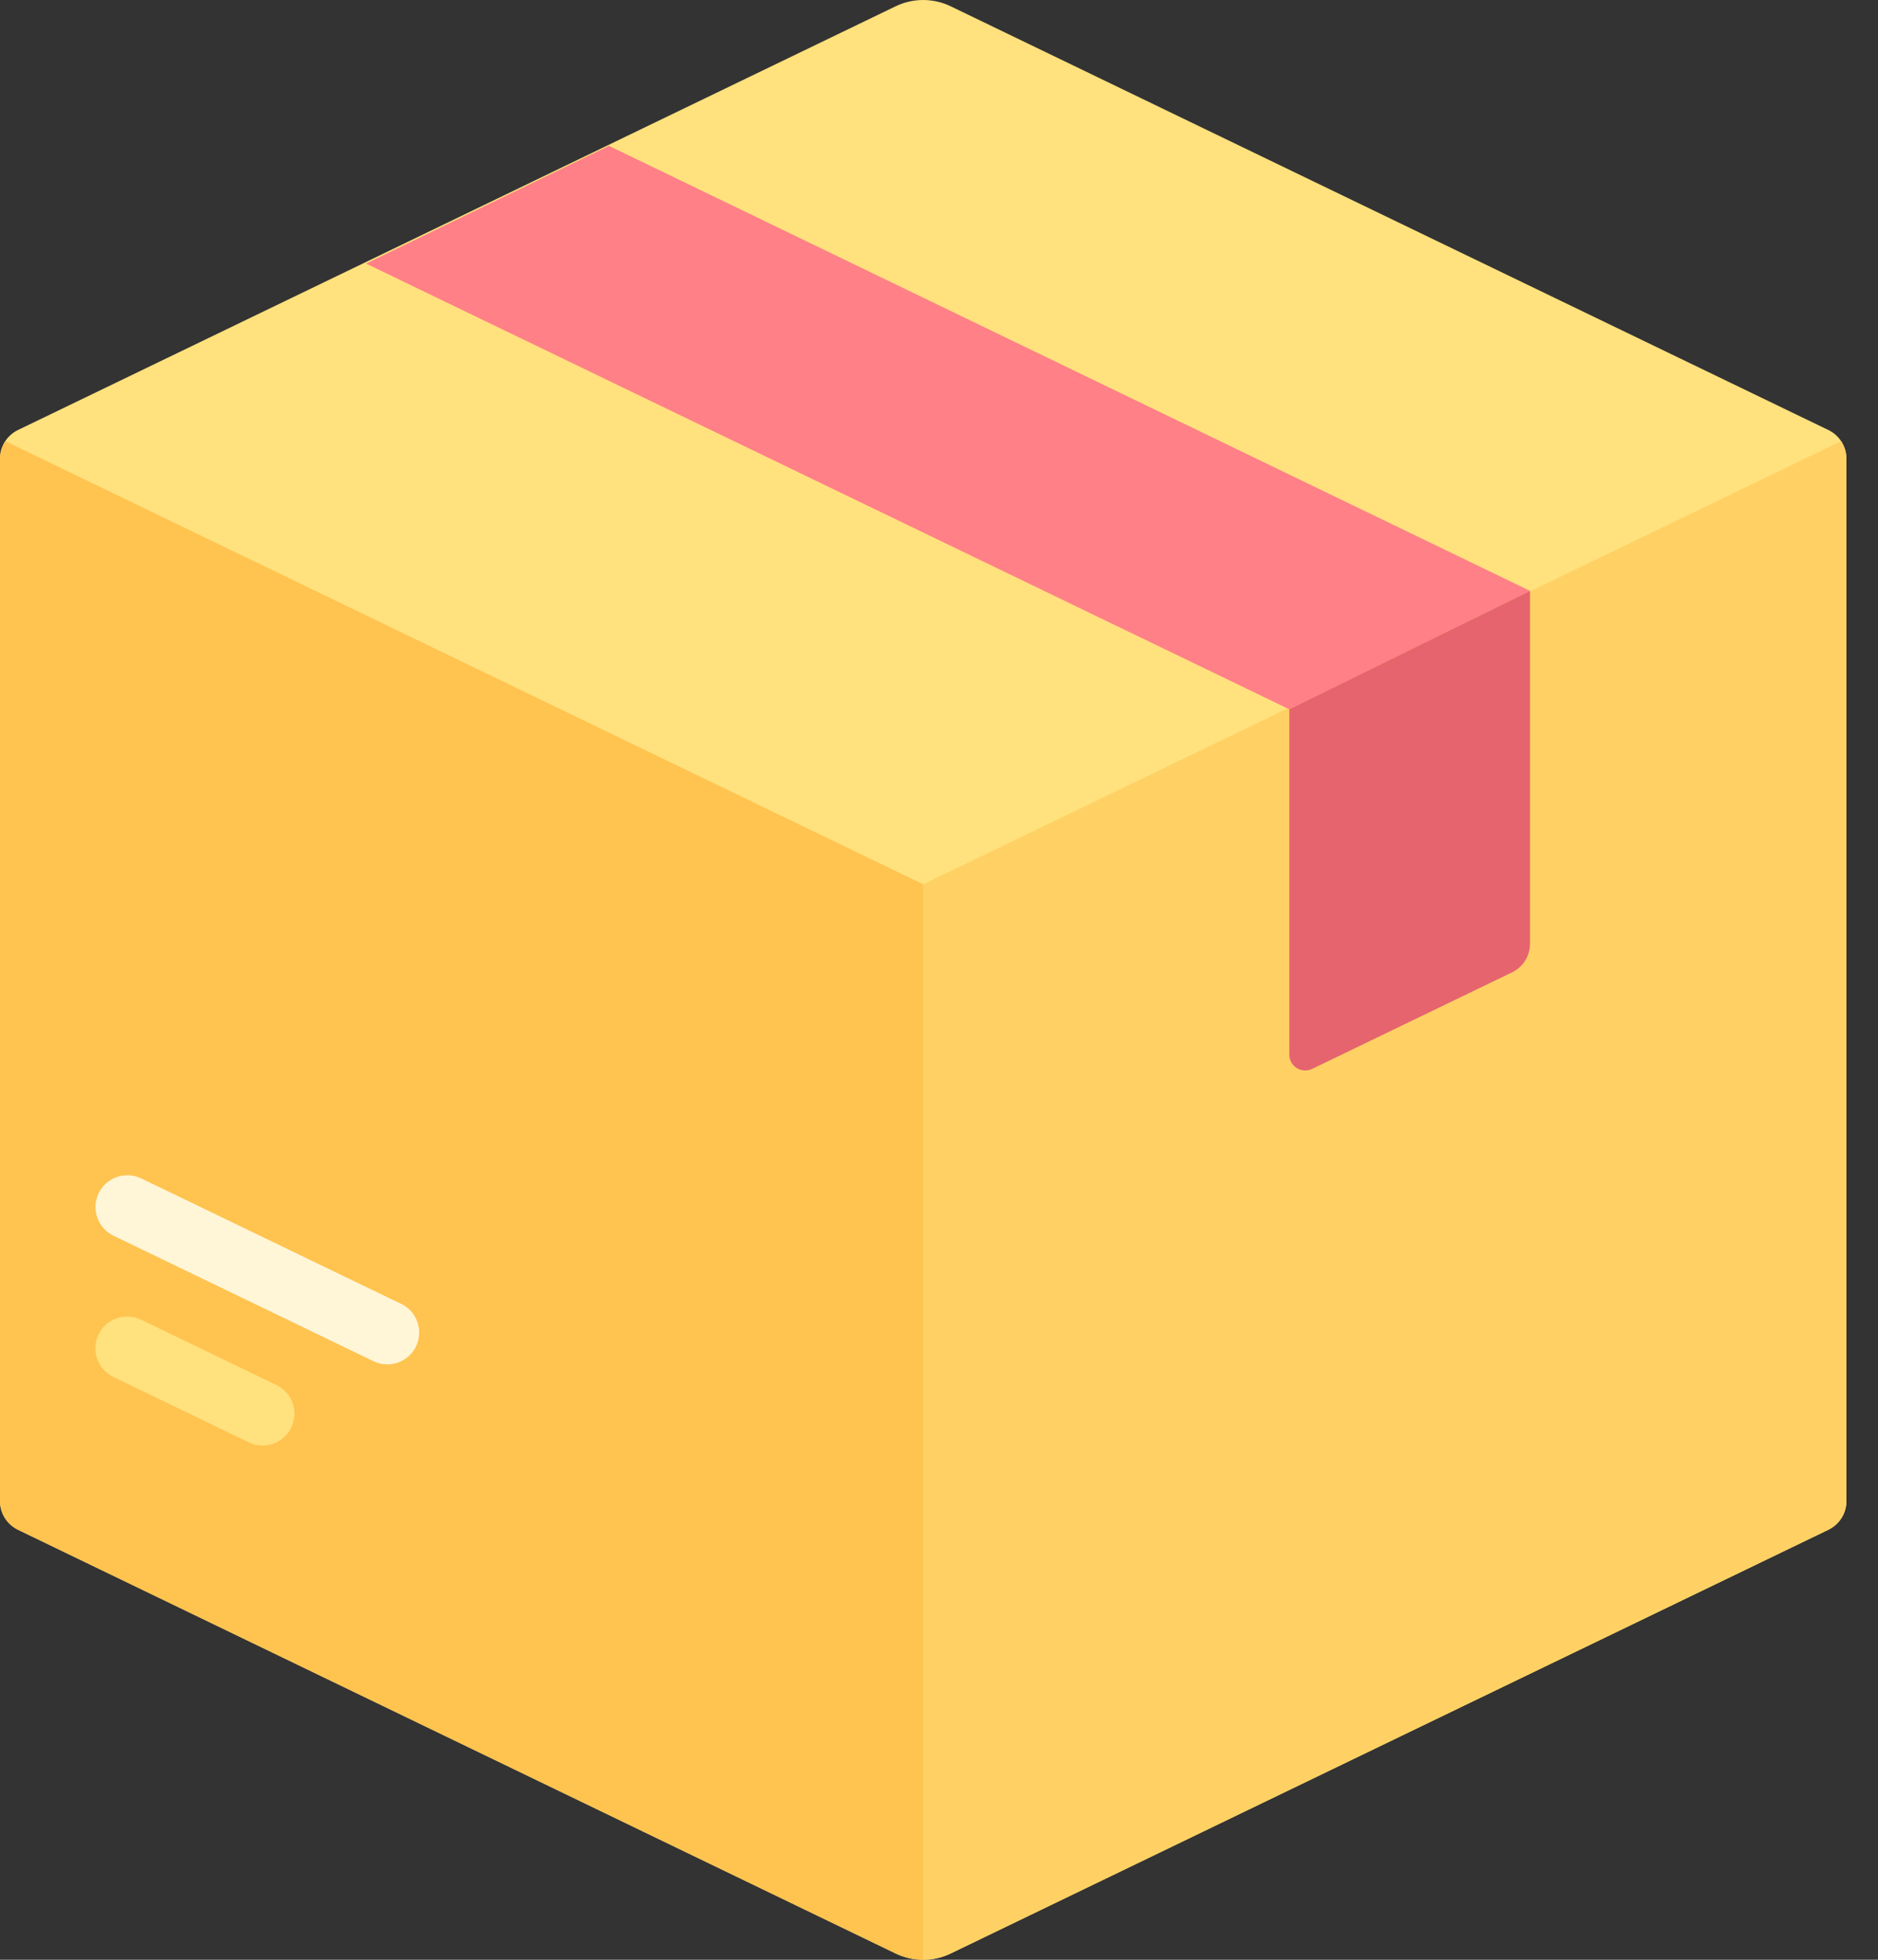 <svg width="23" height="24" viewBox="0 0 23 24" fill="none" xmlns="http://www.w3.org/2000/svg">
<rect x="0" y="0" width="23" height="24" fill="#333333" stroke="none"/>
<path d="M10.967 0.078L0.22 5.266C0.086 5.331 0 5.467 0 5.617V18.383C0 18.533 0.086 18.669 0.22 18.734L10.967 23.922C11.181 24.026 11.431 24.026 11.645 23.922L22.392 18.734C22.527 18.669 22.613 18.533 22.613 18.383V5.617C22.613 5.467 22.527 5.331 22.392 5.266L11.645 0.078C11.431 -0.026 11.181 -0.026 10.967 0.078Z" fill="#FFE17D"/>
<path d="M0.065 5.403C0.024 5.466 0 5.539 0 5.617V18.383C0 18.533 0.086 18.669 0.22 18.734L10.967 23.922C11.074 23.974 11.19 24 11.306 24V10.83L0.065 5.403Z" fill="#FFC350"/>
<path d="M22.548 5.403C22.589 5.466 22.613 5.539 22.613 5.617V18.383C22.613 18.533 22.527 18.669 22.392 18.734L11.645 23.922C11.538 23.974 11.422 24 11.306 24V10.83L22.548 5.403Z" fill="#FFD164"/>
<path d="M3.216 17.703C3.159 17.703 3.101 17.69 3.047 17.664L1.388 16.863C1.194 16.769 1.113 16.536 1.206 16.342C1.299 16.148 1.533 16.068 1.727 16.161L3.386 16.962C3.58 17.055 3.661 17.288 3.567 17.482C3.5 17.622 3.361 17.703 3.216 17.703Z" fill="#FFE17D"/>
<path d="M4.743 16.709C4.686 16.709 4.629 16.696 4.574 16.67L1.39 15.133C1.196 15.039 1.115 14.806 1.208 14.612C1.302 14.419 1.536 14.338 1.729 14.431L4.913 15.968C5.107 16.061 5.188 16.294 5.095 16.488C5.028 16.627 4.888 16.709 4.743 16.709Z" fill="#FFF6D8"/>
<path d="M18.738 7.236L7.457 1.786L4.484 3.228L15.79 8.686L18.738 7.236Z" fill="#FF8087"/>
<path d="M15.79 8.686V12.915C15.79 13.058 15.94 13.153 16.07 13.09L18.518 11.908C18.653 11.843 18.738 11.707 18.738 11.557V7.236L15.79 8.686Z" fill="#E6646E"/>
</svg>
